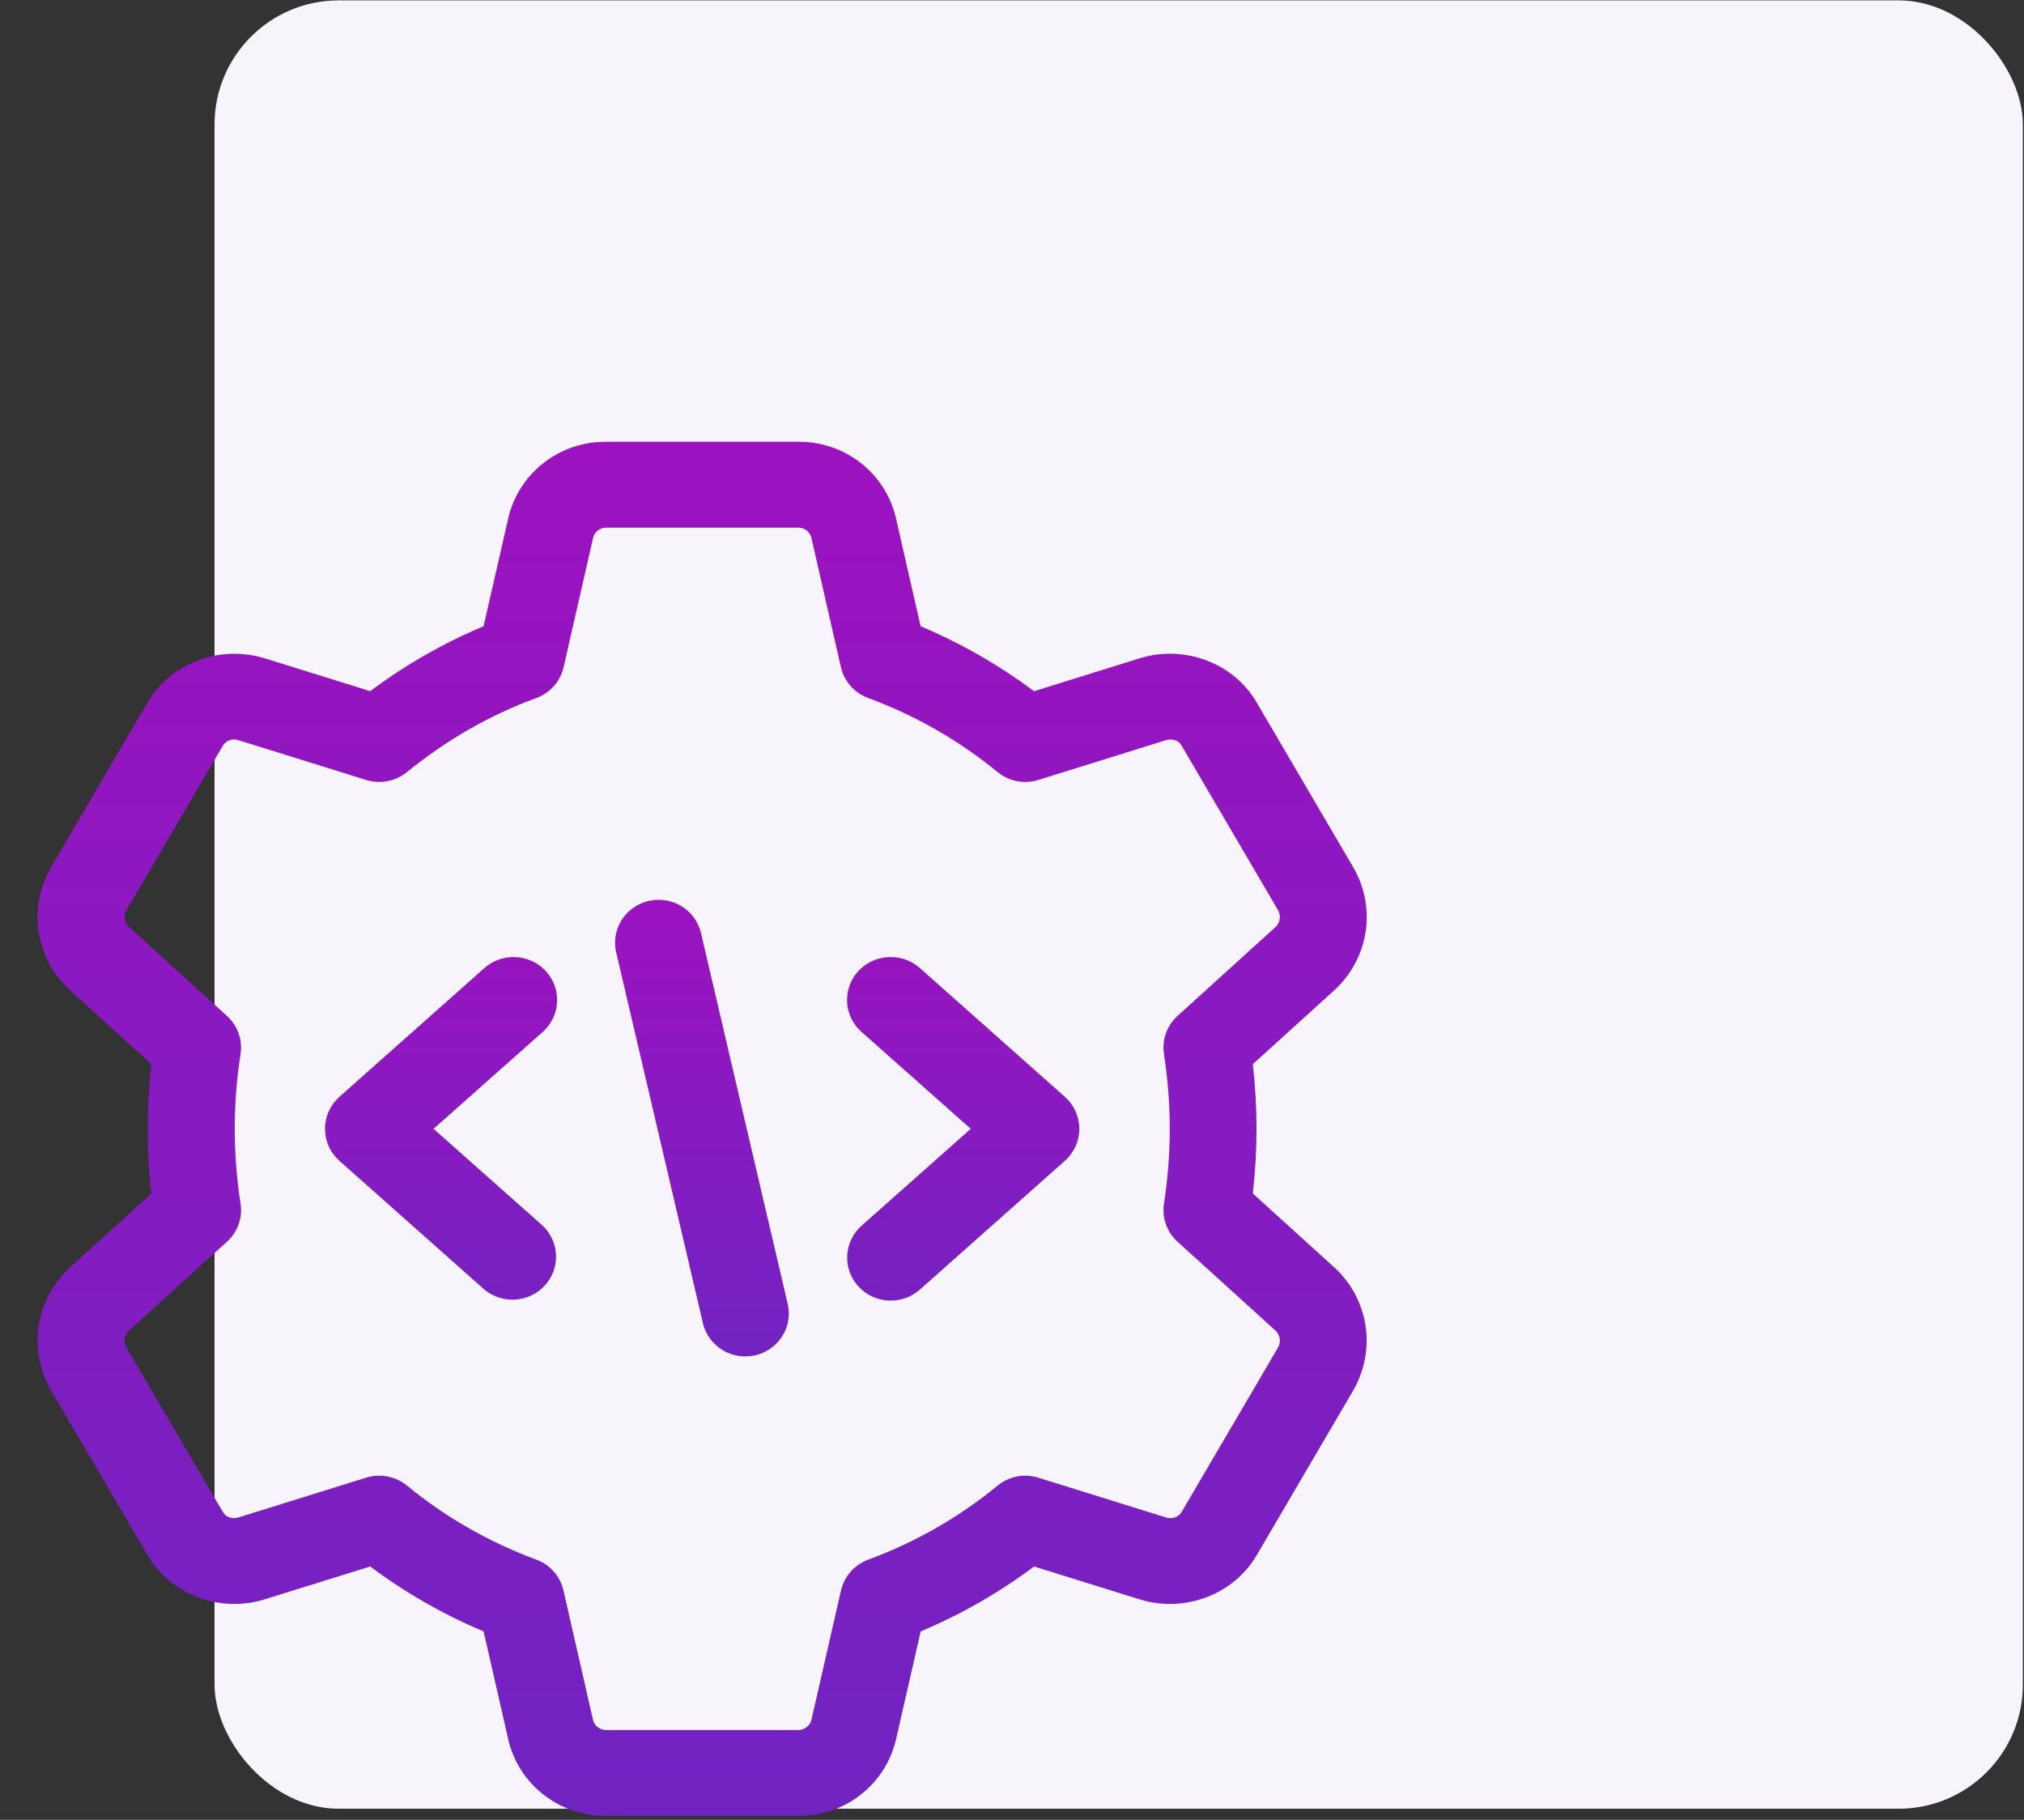 <svg width="109" height="98" viewBox="0 0 109 98" fill="none" xmlns="http://www.w3.org/2000/svg">
<rect x="0" y="0" width="109" height="98" fill="#333333" stroke="none"/>
<rect x="11.554" y="0.021" width="97.385" height="97.385" rx="6.686" fill="#F8F4FC"/>
<g clip-path="url(#clip0_14_1073)">
<path d="M43.01 23.791H32.616C31.39 23.787 30.201 24.198 29.245 24.955C28.289 25.712 27.625 26.769 27.363 27.95L26.044 33.725C23.871 34.639 21.82 35.813 19.938 37.222L14.244 35.449C11.8 34.706 9.144 35.727 7.919 37.879L2.738 46.722C2.134 47.772 1.905 48.991 2.088 50.185C2.27 51.378 2.854 52.477 3.744 53.305L8.157 57.307C7.891 59.622 7.89 61.96 8.154 64.275L3.763 68.259C2.869 69.081 2.28 70.175 2.091 71.367C1.903 72.558 2.125 73.777 2.722 74.829L7.935 83.725C9.147 85.852 11.8 86.882 14.238 86.133L19.938 84.36C21.82 85.768 23.871 86.943 26.044 87.856L27.363 93.635C27.625 94.816 28.29 95.872 29.245 96.628C30.201 97.385 31.391 97.795 32.616 97.791H43.01C45.547 97.791 47.707 96.08 48.263 93.632L49.582 87.856C51.755 86.943 53.806 85.769 55.688 84.36L61.382 86.133C63.819 86.885 66.479 85.855 67.707 83.703L72.888 74.86C74.129 72.671 73.71 69.973 71.882 68.277L67.469 64.275C67.734 61.96 67.734 59.622 67.469 57.307L71.863 53.323L71.882 53.305C73.71 51.609 74.132 48.914 72.904 46.753L67.691 37.857C66.475 35.73 63.822 34.7 61.388 35.449L55.685 37.225C53.803 35.817 51.752 34.642 49.579 33.729L48.26 27.95C47.999 26.769 47.336 25.711 46.381 24.954C45.425 24.197 44.235 23.787 43.01 23.791ZM20.419 42.109C20.957 42.109 21.485 41.927 21.913 41.582C24.054 39.84 26.397 38.498 28.875 37.595C29.242 37.461 29.569 37.239 29.826 36.949C30.084 36.658 30.264 36.309 30.351 35.933L31.941 28.965C31.976 28.811 32.062 28.673 32.185 28.574C32.309 28.474 32.463 28.419 32.622 28.416H43.016C43.175 28.419 43.328 28.474 43.452 28.573C43.575 28.672 43.662 28.809 43.697 28.962L45.288 35.93C45.374 36.306 45.554 36.656 45.811 36.946C46.069 37.236 46.396 37.458 46.763 37.592C49.294 38.527 51.647 39.874 53.725 41.579C54.026 41.825 54.385 41.993 54.769 42.067C55.153 42.141 55.55 42.118 55.922 42.001L62.8 39.858C63.126 39.76 63.475 39.871 63.629 40.145L68.841 49.037C68.917 49.182 68.944 49.347 68.916 49.508C68.888 49.669 68.808 49.817 68.688 49.928L63.413 54.714C63.13 54.969 62.916 55.29 62.789 55.647C62.662 56.005 62.626 56.387 62.685 56.761C62.891 58.118 62.997 59.474 62.997 60.791C62.997 62.108 62.894 63.461 62.685 64.821C62.627 65.195 62.663 65.577 62.791 65.934C62.917 66.291 63.131 66.612 63.413 66.868L68.701 71.666C68.82 71.782 68.897 71.934 68.919 72.098C68.942 72.262 68.909 72.429 68.826 72.572L63.644 81.412C63.475 81.705 63.138 81.819 62.794 81.721L55.925 79.581C55.553 79.464 55.156 79.442 54.772 79.515C54.389 79.589 54.03 79.757 53.729 80.003C51.651 81.709 49.297 83.056 46.766 83.99C46.4 84.124 46.073 84.346 45.815 84.636C45.558 84.927 45.377 85.276 45.291 85.652L43.7 92.62C43.662 92.773 43.573 92.909 43.448 93.008C43.324 93.106 43.17 93.162 43.01 93.166H32.616C32.457 93.163 32.304 93.108 32.18 93.009C32.057 92.91 31.97 92.773 31.935 92.62L30.344 85.649C30.259 85.273 30.079 84.924 29.822 84.633C29.565 84.343 29.239 84.121 28.872 83.987C26.341 83.053 23.987 81.706 21.91 80C21.608 79.755 21.25 79.587 20.866 79.513C20.482 79.44 20.086 79.462 19.713 79.578L12.835 81.721C12.51 81.819 12.16 81.705 12.007 81.434L6.794 72.545C6.717 72.399 6.691 72.232 6.72 72.069C6.749 71.907 6.831 71.759 6.954 71.647L12.226 66.868C12.508 66.612 12.723 66.292 12.85 65.935C12.977 65.578 13.012 65.195 12.954 64.821C12.747 63.464 12.641 62.108 12.641 60.791C12.641 59.474 12.744 58.121 12.954 56.761C13.011 56.387 12.975 56.005 12.848 55.648C12.721 55.291 12.507 54.97 12.226 54.714L6.938 49.916C6.819 49.8 6.742 49.648 6.719 49.484C6.696 49.32 6.729 49.153 6.813 49.01L11.994 40.17C12.076 40.028 12.207 39.919 12.362 39.862C12.518 39.806 12.688 39.806 12.844 39.861L19.713 42.001C19.941 42.074 20.18 42.11 20.419 42.109Z" fill="url(#paint0_linear_14_1073)"/>
<path d="M35.472 48.458C35.12 48.457 34.771 48.535 34.454 48.686C34.136 48.837 33.856 49.056 33.637 49.328C33.417 49.6 33.262 49.918 33.184 50.257C33.105 50.596 33.106 50.949 33.185 51.288L37.872 71.33C38.029 71.909 38.407 72.406 38.928 72.716C39.448 73.025 40.07 73.123 40.663 72.989C41.255 72.855 41.771 72.498 42.103 71.996C42.434 71.493 42.554 70.882 42.438 70.294L37.751 50.252C37.632 49.743 37.343 49.288 36.929 48.962C36.515 48.636 36.002 48.458 35.472 48.458ZM47.969 51.541C47.494 51.539 47.029 51.679 46.637 51.944C46.245 52.209 45.943 52.585 45.773 53.023C45.603 53.461 45.572 53.939 45.684 54.395C45.796 54.85 46.046 55.262 46.401 55.574L52.279 60.791L46.401 66.008C46.172 66.211 45.985 66.457 45.853 66.731C45.72 67.005 45.643 67.303 45.627 67.606C45.594 68.219 45.809 68.82 46.225 69.276C46.431 69.502 46.681 69.686 46.959 69.817C47.236 69.948 47.538 70.023 47.846 70.039C48.467 70.072 49.075 69.859 49.538 69.449L57.35 62.511C57.594 62.294 57.788 62.028 57.922 61.732C58.055 61.436 58.124 61.115 58.124 60.791C58.124 60.467 58.055 60.146 57.922 59.85C57.788 59.553 57.594 59.288 57.35 59.07L49.538 52.133C49.107 51.751 48.548 51.54 47.969 51.541ZM27.657 51.541C27.078 51.54 26.519 51.751 26.088 52.133L18.276 59.07C18.032 59.288 17.837 59.553 17.704 59.85C17.571 60.146 17.502 60.467 17.502 60.791C17.502 61.115 17.571 61.436 17.704 61.732C17.837 62.028 18.032 62.294 18.276 62.511L26.088 69.449C26.554 69.835 27.154 70.028 27.761 69.987C28.369 69.945 28.936 69.672 29.343 69.225C29.75 68.779 29.966 68.193 29.944 67.593C29.922 66.993 29.664 66.424 29.226 66.008L23.347 60.791L29.226 55.574C29.578 55.261 29.827 54.85 29.938 54.395C30.049 53.94 30.018 53.462 29.848 53.025C29.678 52.588 29.377 52.212 28.986 51.947C28.595 51.682 28.131 51.54 27.657 51.541Z" fill="url(#paint1_linear_14_1073)"/>
</g>
<defs>
<linearGradient id="paint0_linear_14_1073" x1="37.814" y1="23.791" x2="37.814" y2="97.791" gradientUnits="userSpaceOnUse">
<stop stop-color="#9C12C0"/>
<stop offset="1" stop-color="#7123C2"/>
</linearGradient>
<linearGradient id="paint1_linear_14_1073" x1="37.813" y1="48.458" x2="37.813" y2="73.048" gradientUnits="userSpaceOnUse">
<stop stop-color="#9C12C0"/>
<stop offset="1" stop-color="#7123C2"/>
</linearGradient>
<clipPath id="clip0_14_1073">
<rect width="75" height="74" fill="white" transform="matrix(1 0 0 -1 0.313 97.791)"/>
</clipPath>
</defs>
</svg>
